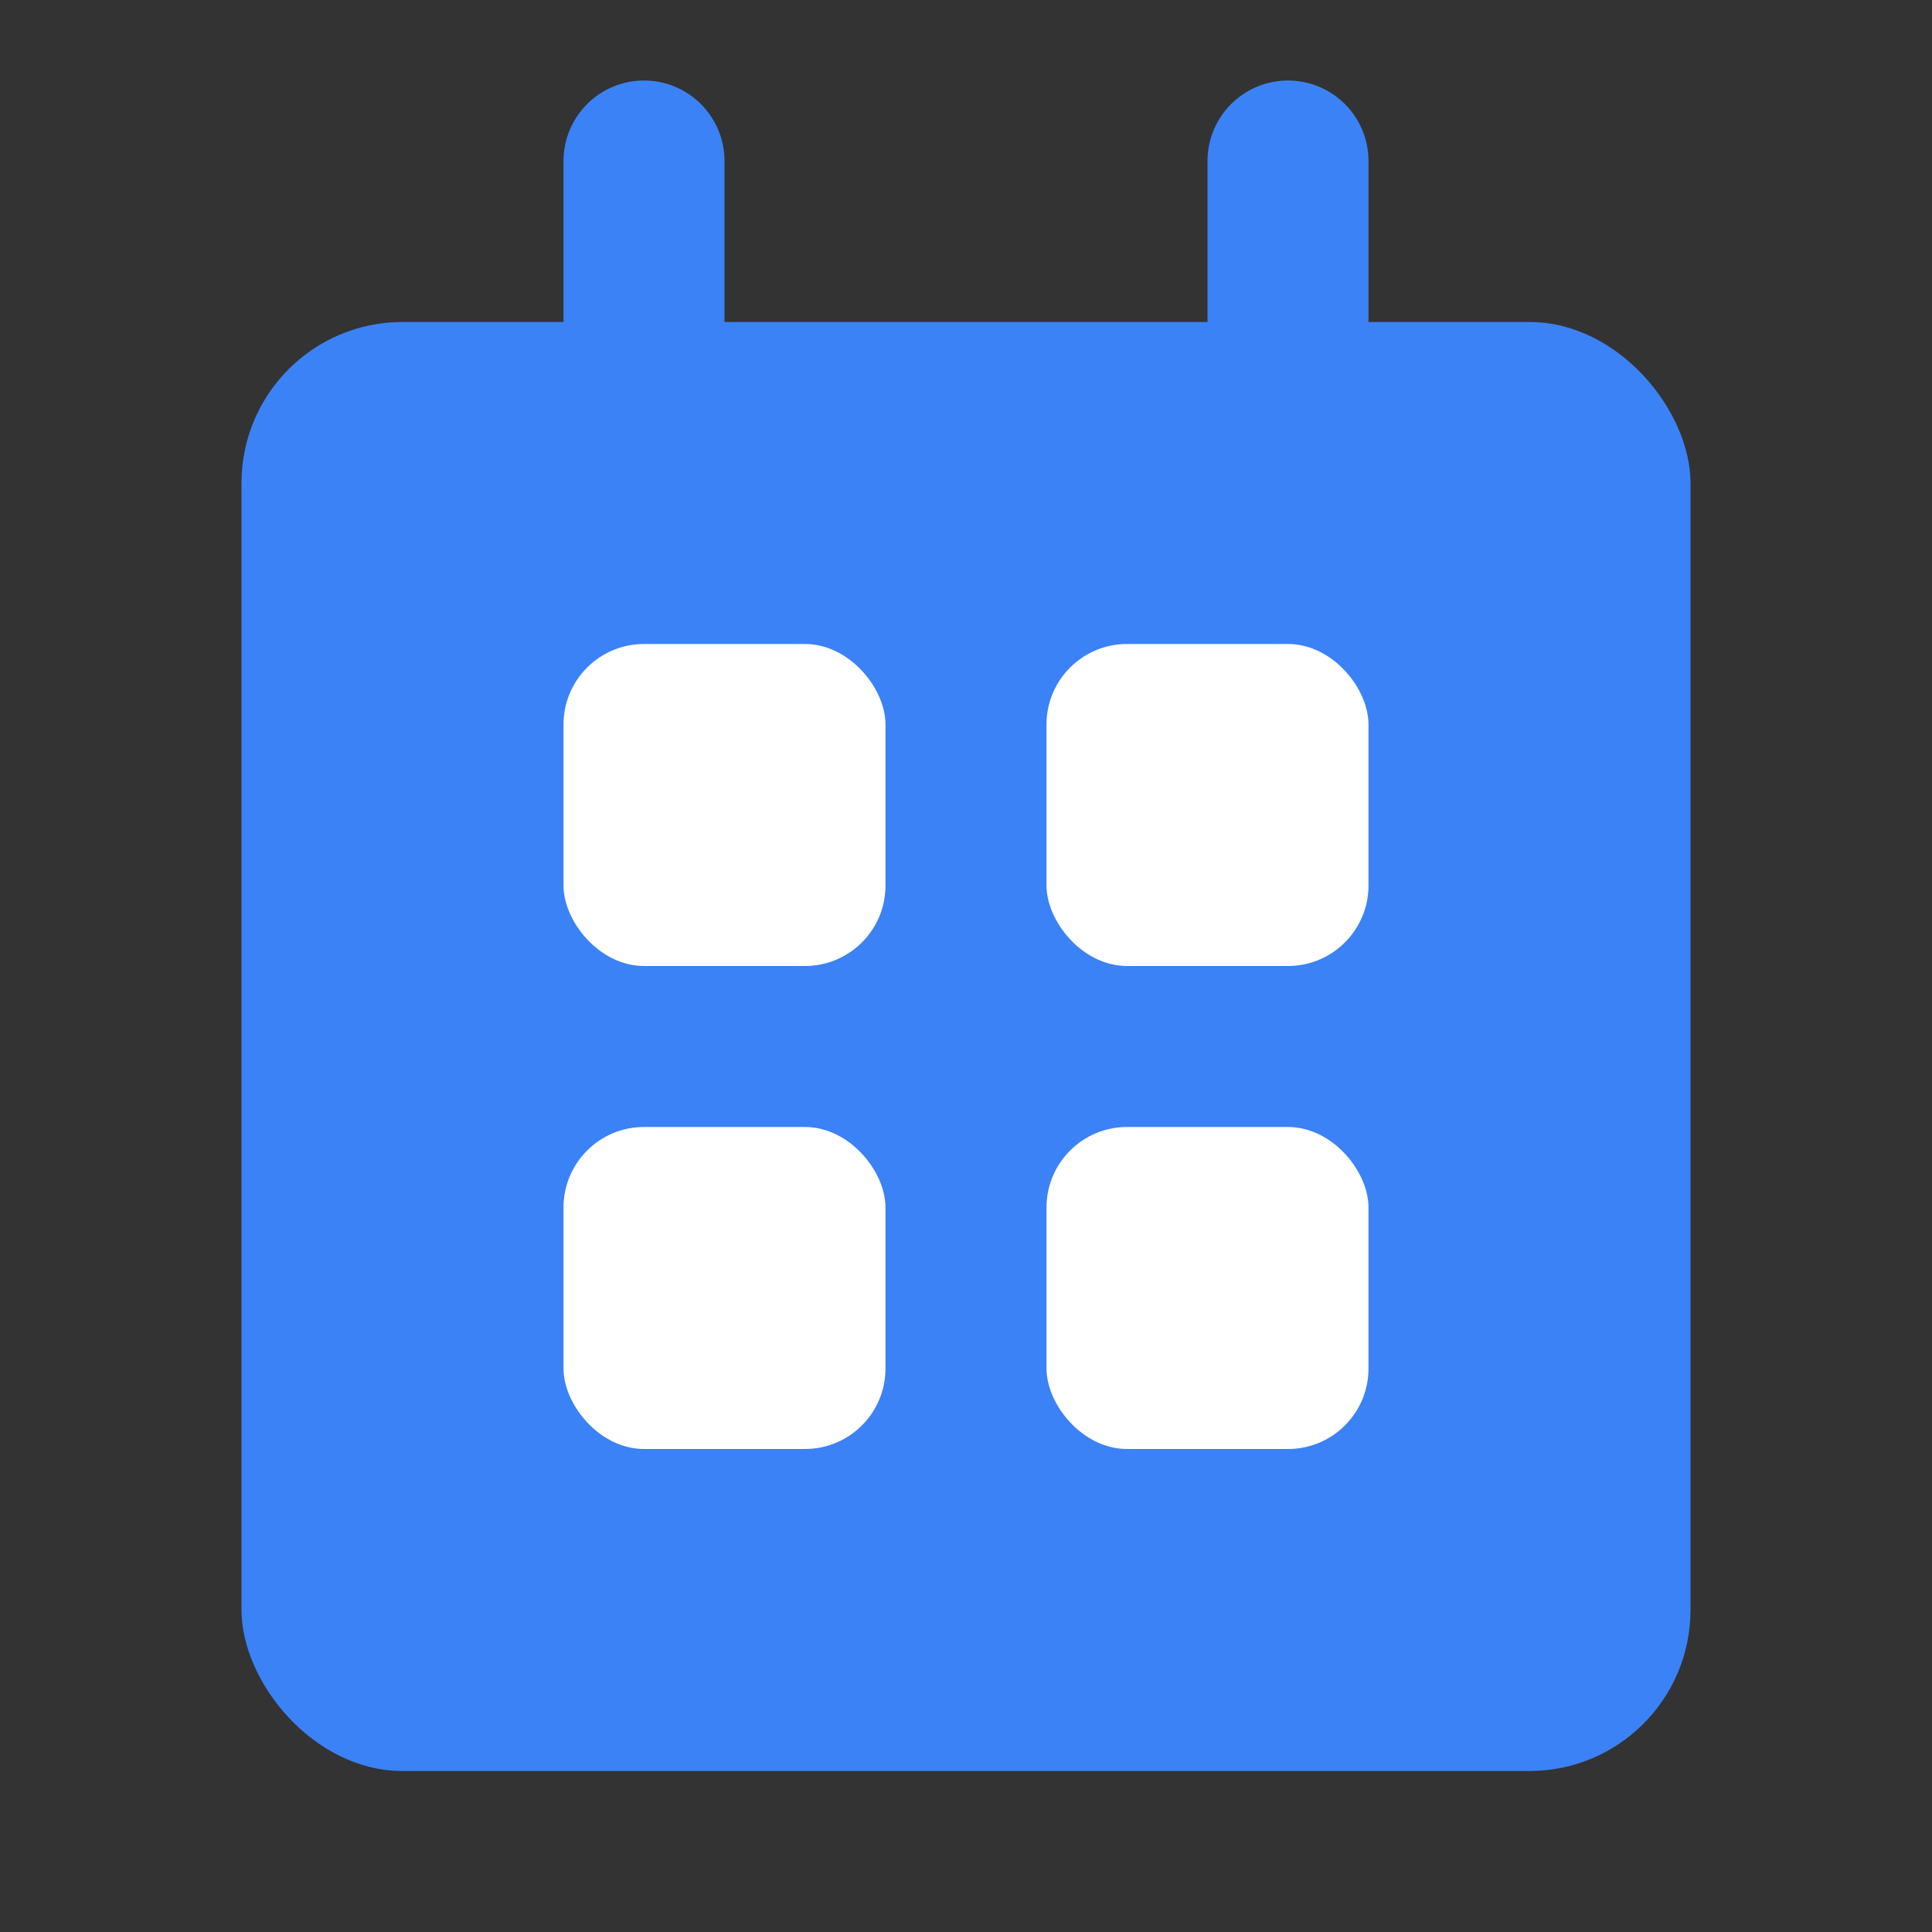 <?xml version="1.0" encoding="UTF-8"?>
<svg width="24px" height="24px" viewBox="0 0 24 24" version="1.1" xmlns="http://www.w3.org/2000/svg">
    <rect x="0" y="0" width="24" height="24" fill="#333333" stroke="none"/>
    <g stroke="none" stroke-width="1" fill="none" fill-rule="evenodd">
        <rect fill="#3B82F6" x="3" y="4" width="18" height="18" rx="2"/>
        <rect fill="#FFFFFF" x="7" y="8" width="4" height="4" rx="1"/>
        <rect fill="#FFFFFF" x="13" y="8" width="4" height="4" rx="1"/>
        <rect fill="#FFFFFF" x="7" y="14" width="4" height="4" rx="1"/>
        <rect fill="#FFFFFF" x="13" y="14" width="4" height="4" rx="1"/>
        <path d="M8,2 L8,5 M16,2 L16,5" stroke="#3B82F6" stroke-width="2" stroke-linecap="round"/>
    </g>
</svg> 